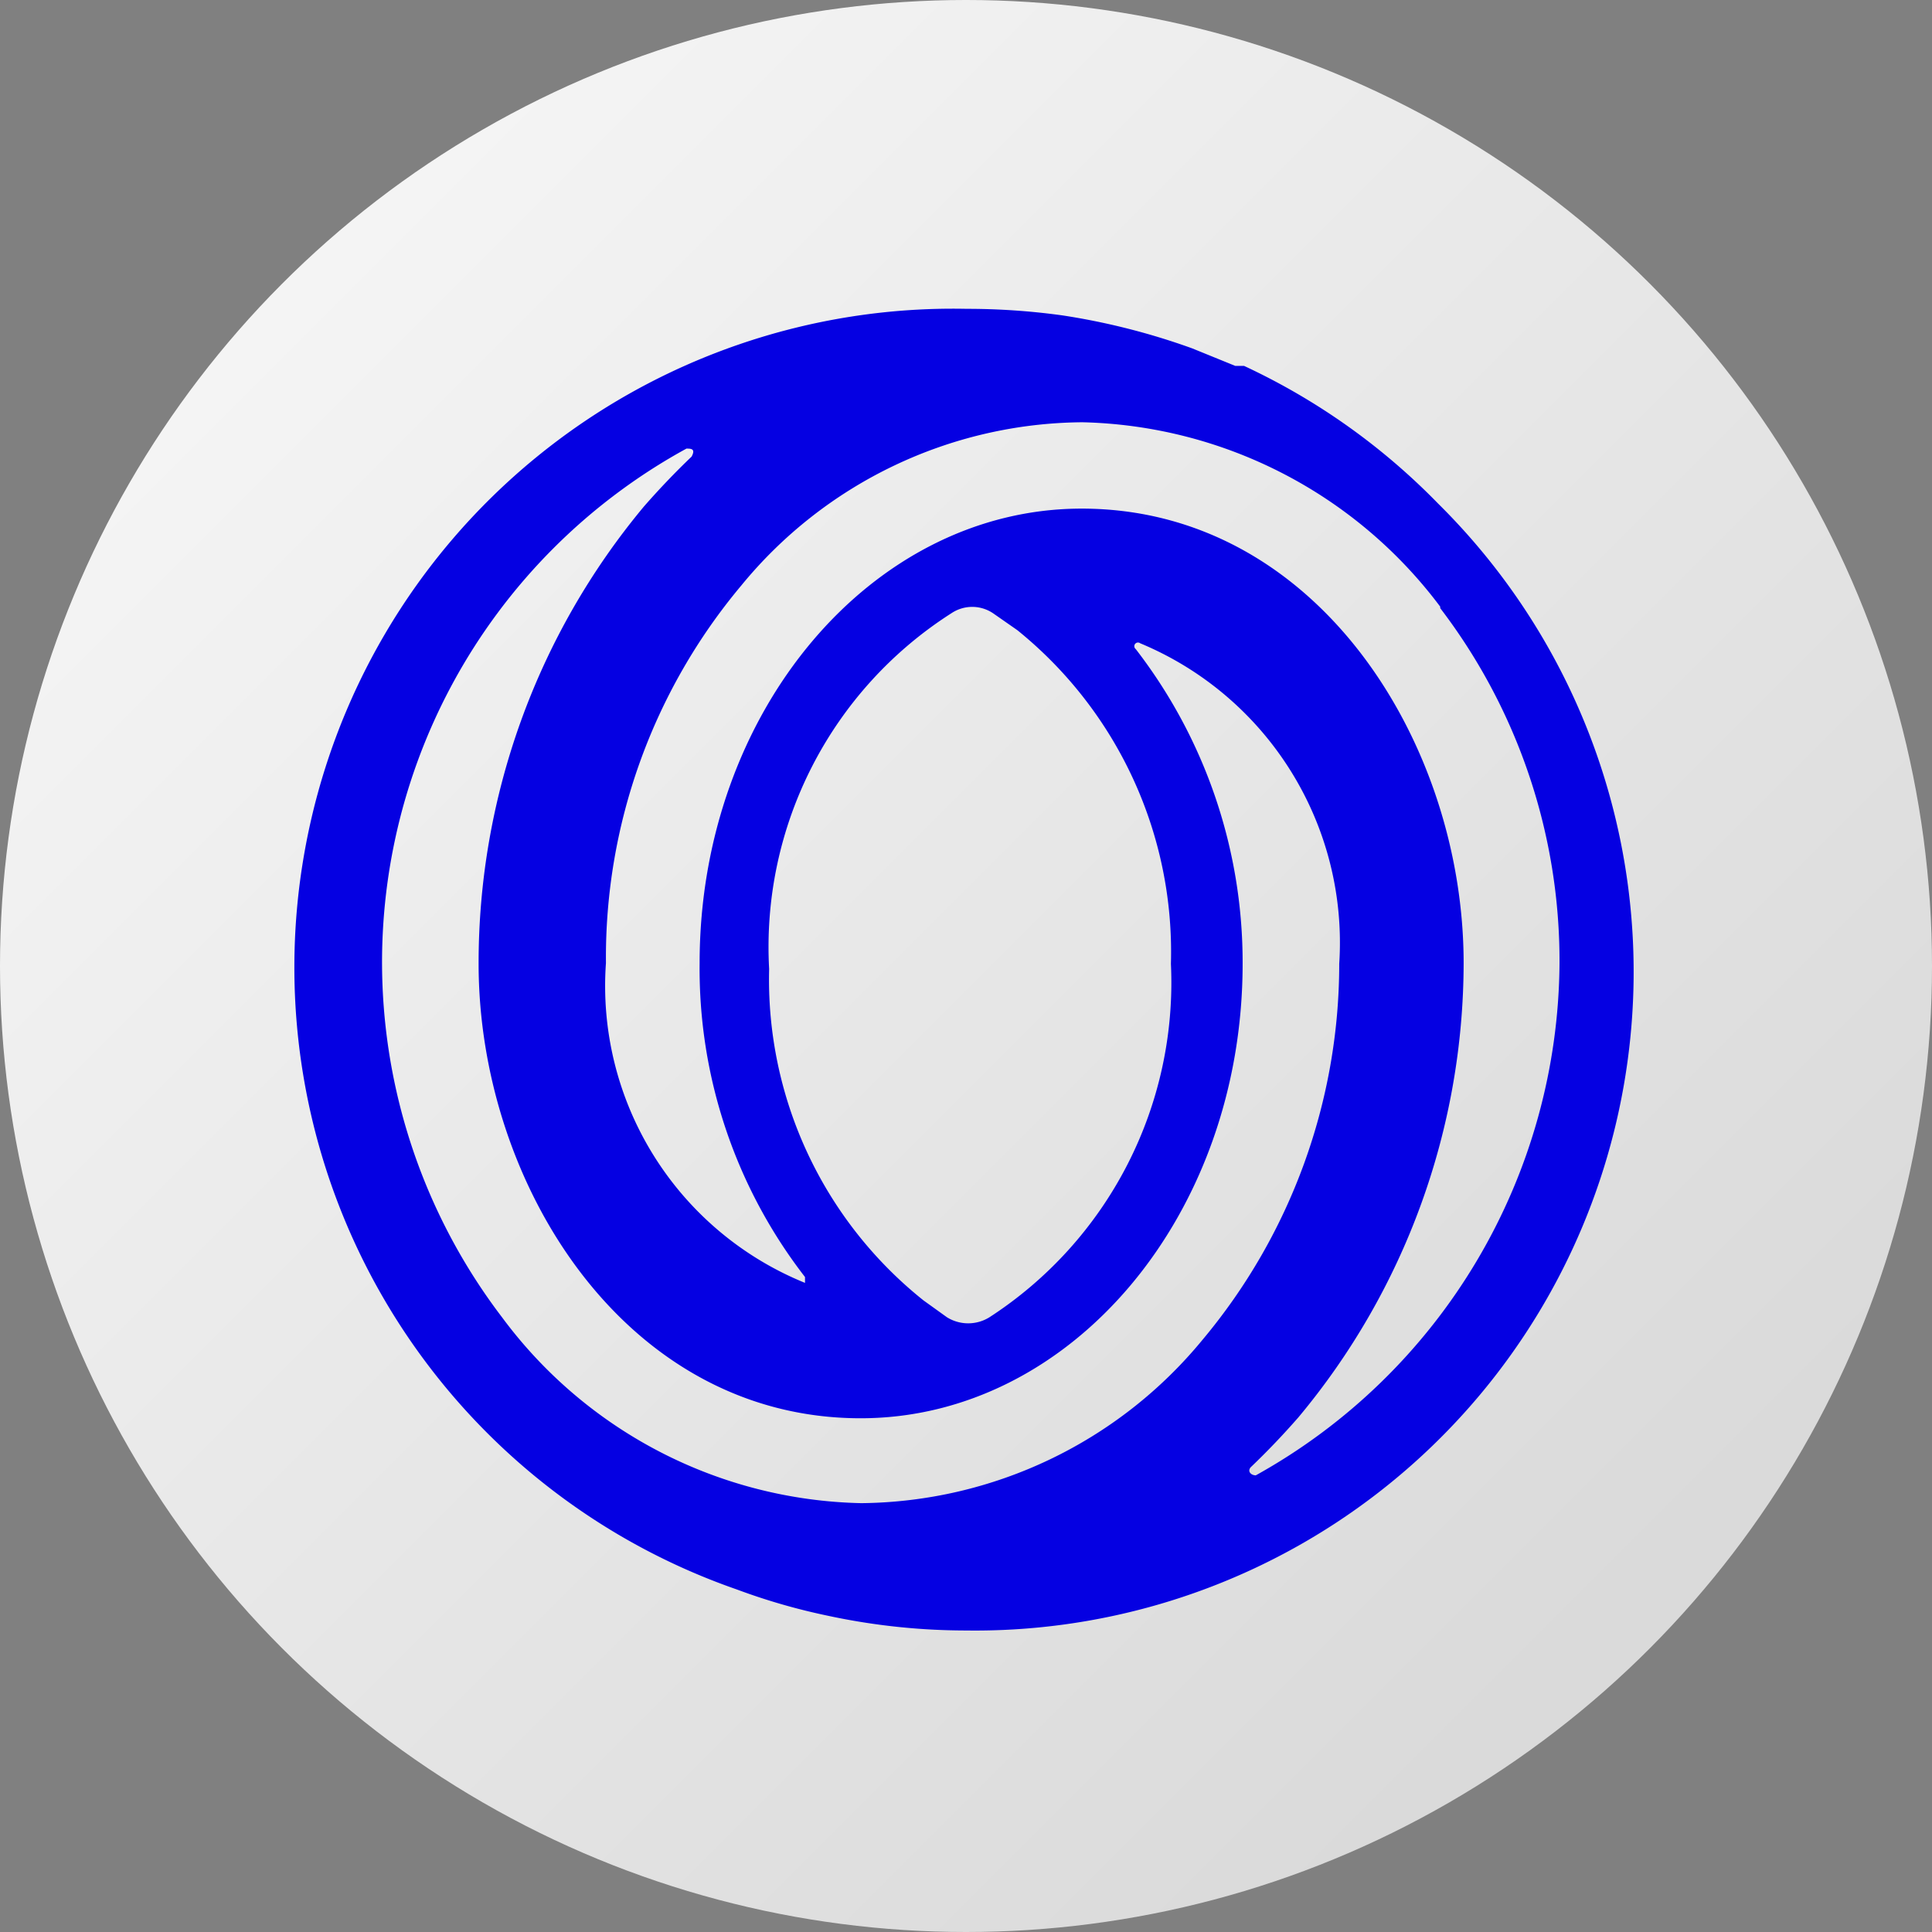 <svg id="Layer_1" data-name="Layer 1" xmlns="http://www.w3.org/2000/svg" xmlns:xlink="http://www.w3.org/1999/xlink" viewBox="0 0 26.4 26.4"><rect x="0" y="0" width="26.4" height="26.4" fill="#808080" stroke="none"/><defs><linearGradient id="linear-gradient" x1="287.99" y1="279.94" x2="314.39" y2="279.94" gradientTransform="translate(-1.54 -399.06) rotate(45)" gradientUnits="userSpaceOnUse"><stop offset="0" stop-color="#f5f5f5"/><stop offset="1" stop-color="#dadada"/></linearGradient></defs><circle cx="13.2" cy="13.2" r="13.2" style="fill:url(#linear-gradient)"/><path d="M19.65,6.88A9,9,0,0,0,17,5L16.88,5l-.59-.24a9.37,9.37,0,0,0-1.77-.45,9.5,9.5,0,0,0-1.31-.09,9,9,0,0,0-3.14,17.5,8.56,8.56,0,0,0,1.25.36,9,9,0,0,0,1.88.2A9,9,0,0,0,19.65,6.88ZM6.86,18A8,8,0,0,1,9.38,6.13c.06,0,.13,0,.07.11-.22.21-.44.44-.65.68a9.74,9.74,0,0,0-2.26,6.25c0,3,2,6.21,5.22,6.21,2.88,0,5.22-2.78,5.22-6.21a7,7,0,0,0-1.46-4.3.05.05,0,0,1,.06-.08,4.43,4.43,0,0,1,2.72,4.38,8,8,0,0,1-1.87,5.14,6.11,6.11,0,0,1-4.66,2.23A6.27,6.27,0,0,1,6.86,18ZM19.68,8.31a7.94,7.94,0,0,1,1.63,4.85,8.06,8.06,0,0,1-4.15,7c-.06,0-.12-.05-.07-.11.23-.22.44-.44.65-.68A9.7,9.7,0,0,0,20,13.16c0-3-2-6.21-5.22-6.21-2.87,0-5.22,2.78-5.22,6.21A6.88,6.88,0,0,0,11,17.45a0,0,0,0,1,0,.08,4.38,4.38,0,0,1-2.72-4.37A7.91,7.91,0,0,1,10.13,8a6.08,6.08,0,0,1,4.66-2.23,6.29,6.29,0,0,1,4.89,2.52ZM16,13.17A5.45,5.45,0,0,1,13.52,18a.55.55,0,0,1-.58,0l-.32-.23a5.61,5.61,0,0,1-2.11-4.53A5.41,5.41,0,0,1,13,8.38a.51.51,0,0,1,.57,0l.33.23A5.65,5.65,0,0,1,16,13.17Z" style="fill:#0500e2"/></svg>